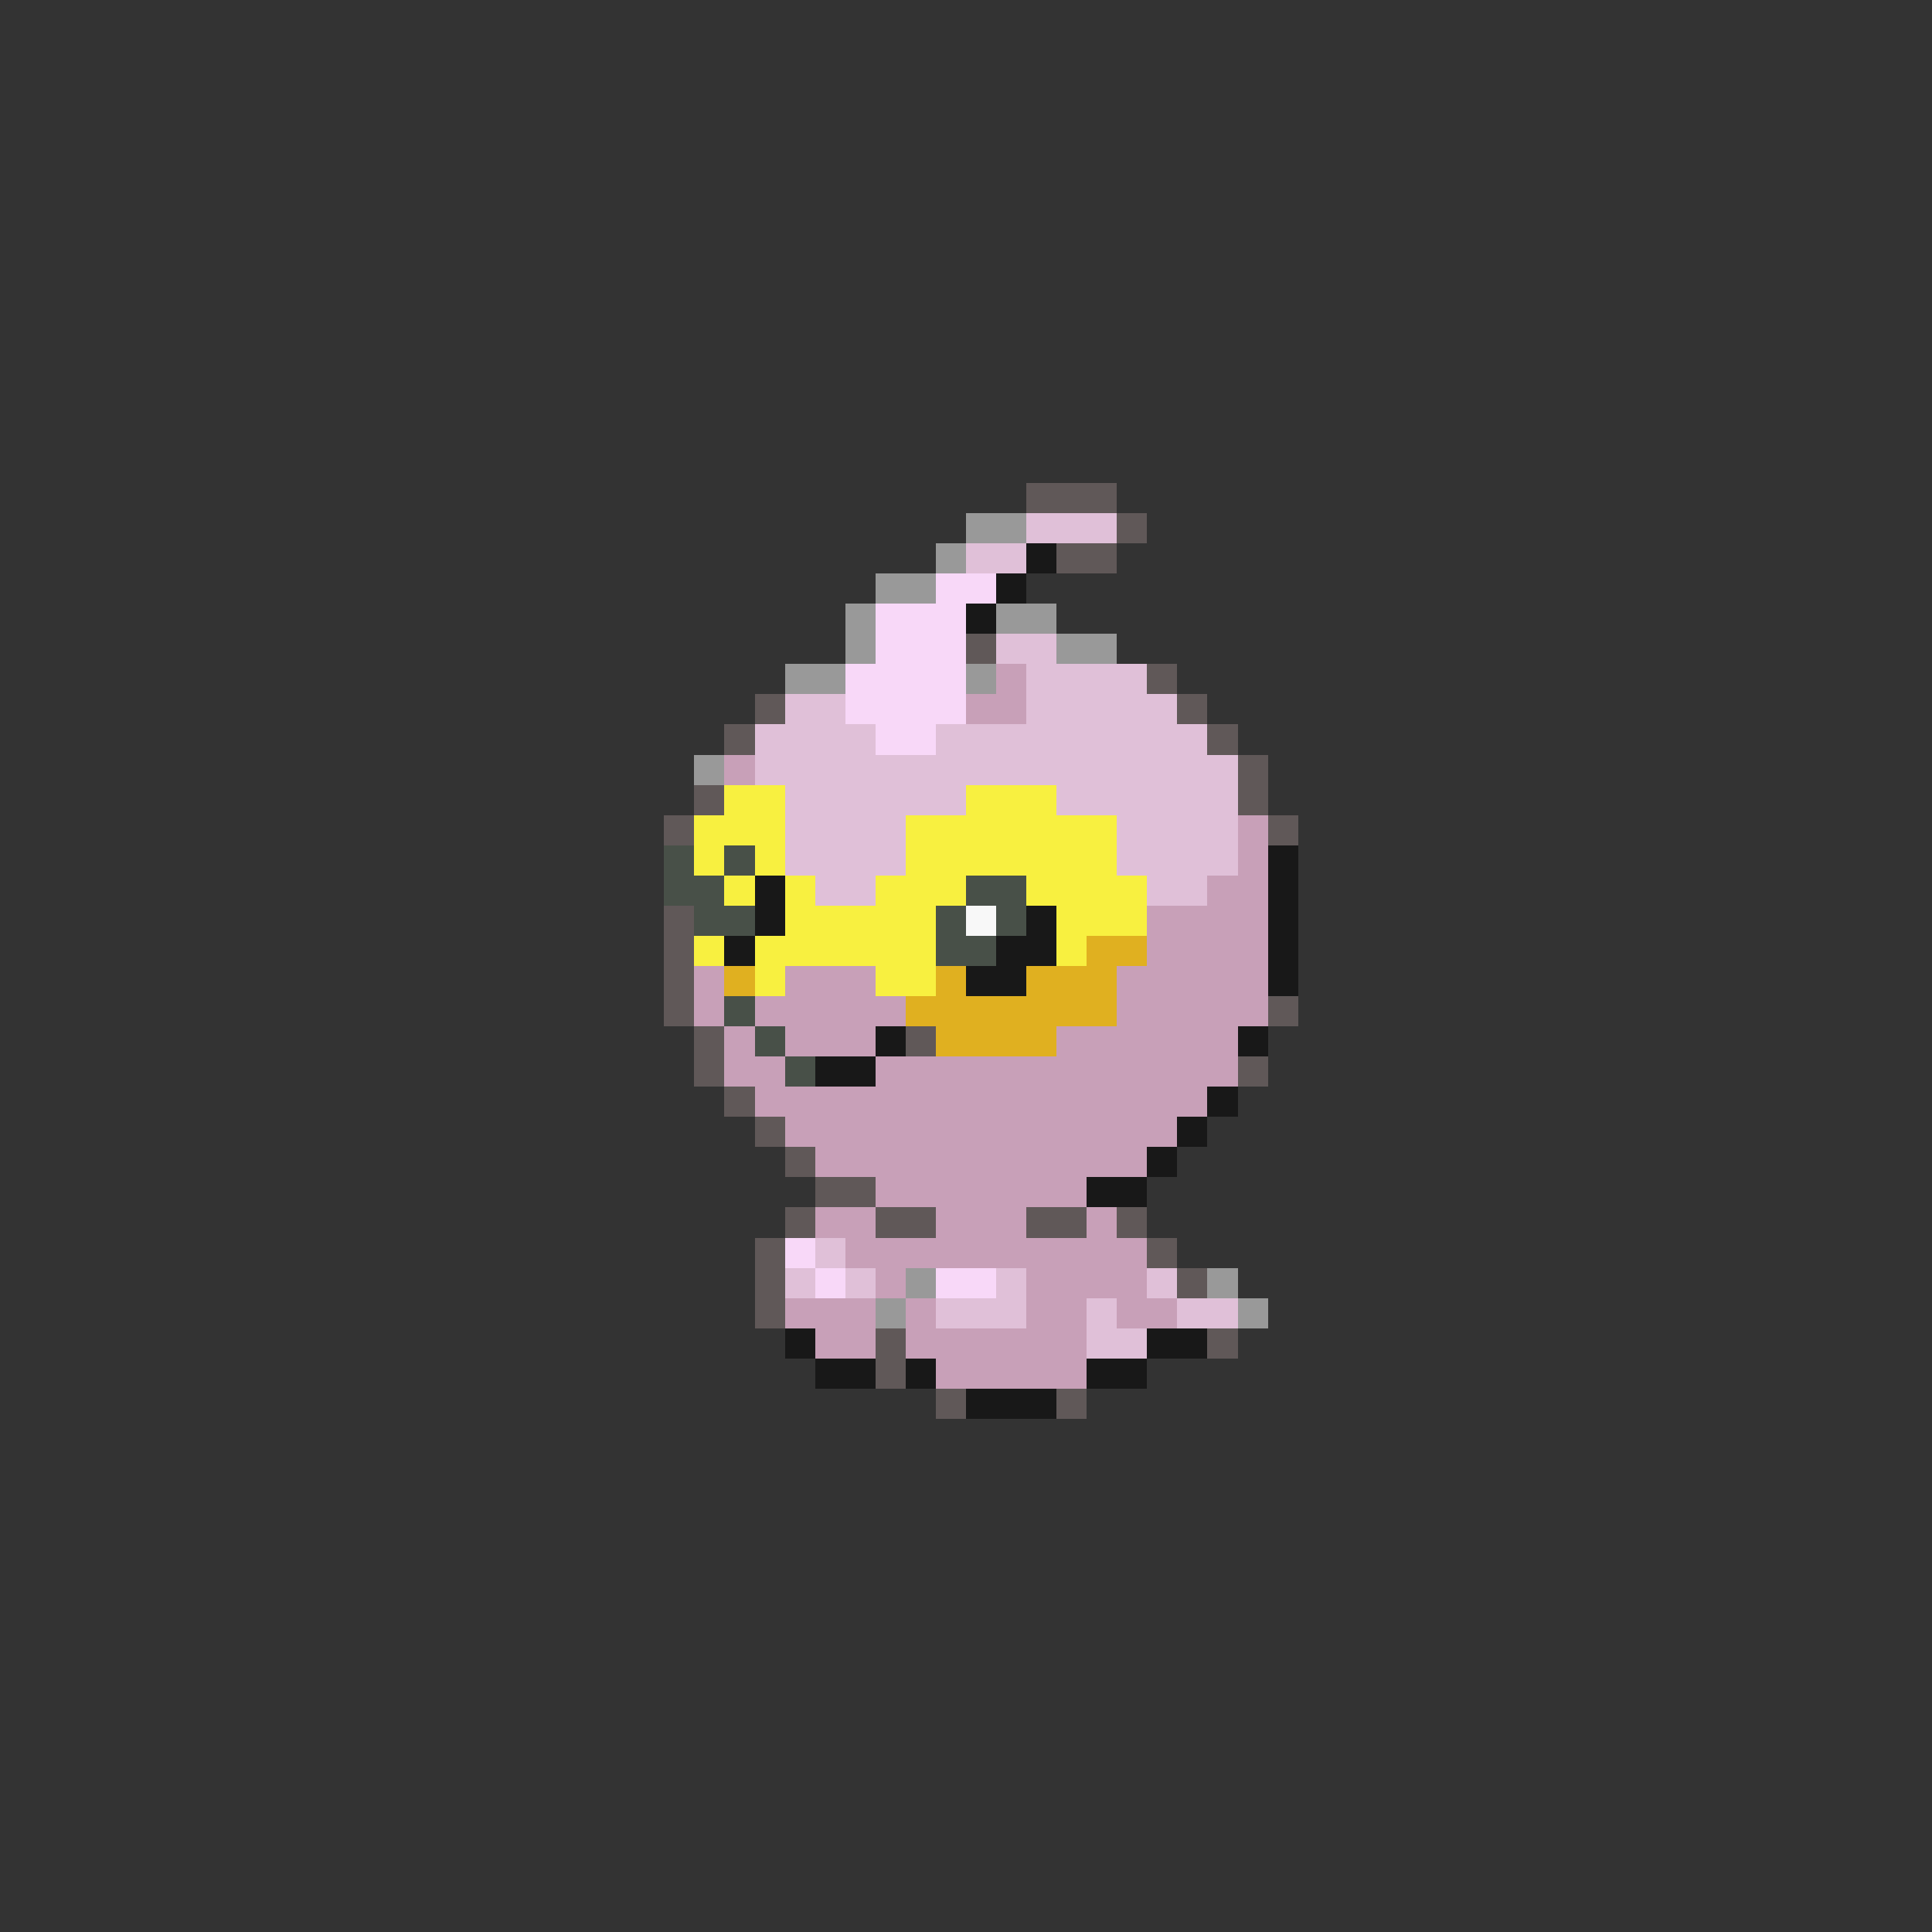 <svg xmlns="http://www.w3.org/2000/svg" viewBox="0 -0.5 64 64" shape-rendering="crispEdges">
<rect x="0" y="-0.5" width="64" height="64" fill="#333333" stroke="none"/>
<path stroke="#605858" d="M34 16h3M37 17h1M35 18h2M32 21h1M38 22h1M25 23h1M39 23h1M24 24h1M40 24h1M41 25h1M23 26h1M41 26h1M22 27h1M42 27h1M22 30h1M22 31h1M22 32h1M22 33h1M42 33h1M23 34h1M30 34h1M23 35h1M41 35h1M24 36h1M25 37h1M26 38h1M27 39h2M26 40h1M29 40h2M34 40h2M37 40h1M25 41h1M38 41h1M25 42h1M39 42h1M25 43h1M29 44h1M40 44h1M29 45h1M31 46h1M35 46h1" />
<path stroke="#999999" d="M32 17h2M31 18h1M29 19h2M28 20h1M33 20h2M28 21h1M35 21h2M26 22h2M32 22h1M23 25h1M30 42h1M40 42h1M29 43h1M41 43h1" />
<path stroke="#e0c0d8" d="M34 17h3M32 18h2M33 21h2M34 22h4M26 23h2M34 23h5M25 24h4M31 24h9M25 25h16M26 26h6M35 26h6M26 27h4M37 27h4M26 28h4M37 28h4M27 29h2M38 29h2M27 41h1M26 42h1M28 42h1M33 42h1M38 42h1M31 43h3M36 43h1M39 43h2M36 44h2" />
<path stroke="#181818" d="M34 18h1M33 19h1M32 20h1M42 28h1M25 29h1M42 29h1M25 30h1M34 30h1M42 30h1M24 31h1M33 31h2M42 31h1M32 32h2M42 32h1M29 34h1M41 34h1M27 35h2M40 36h1M39 37h1M38 38h1M36 39h2M26 44h1M38 44h2M27 45h2M30 45h1M36 45h2M32 46h3" />
<path stroke="#f8d8f8" d="M31 19h2M29 20h3M29 21h3M28 22h4M28 23h4M29 24h2M26 41h1M27 42h1M31 42h2" />
<path stroke="#c8a0b8" d="M33 22h1M32 23h2M24 25h1M41 27h1M41 28h1M40 29h2M38 30h4M38 31h4M23 32h1M26 32h3M37 32h5M23 33h1M25 33h5M37 33h5M24 34h1M26 34h3M35 34h6M24 35h2M29 35h12M25 36h15M26 37h13M27 38h11M29 39h7M27 40h2M31 40h3M36 40h1M28 41h10M29 42h1M34 42h4M26 43h3M30 43h1M34 43h2M37 43h2M27 44h2M30 44h6M31 45h5" />
<path stroke="#f8f040" d="M24 26h2M32 26h3M23 27h3M30 27h7M23 28h1M25 28h1M30 28h7M24 29h1M26 29h1M29 29h3M34 29h4M26 30h5M35 30h3M23 31h1M25 31h6M35 31h1M25 32h1M29 32h2" />
<path stroke="#485048" d="M22 28h1M24 28h1M22 29h2M32 29h2M23 30h2M31 30h1M33 30h1M31 31h2M24 33h1M25 34h1M26 35h1" />
<path stroke="#f8f8f8" d="M32 30h1" />
<path stroke="#e0b020" d="M36 31h2M24 32h1M31 32h1M34 32h3M30 33h7M31 34h4" />
</svg>